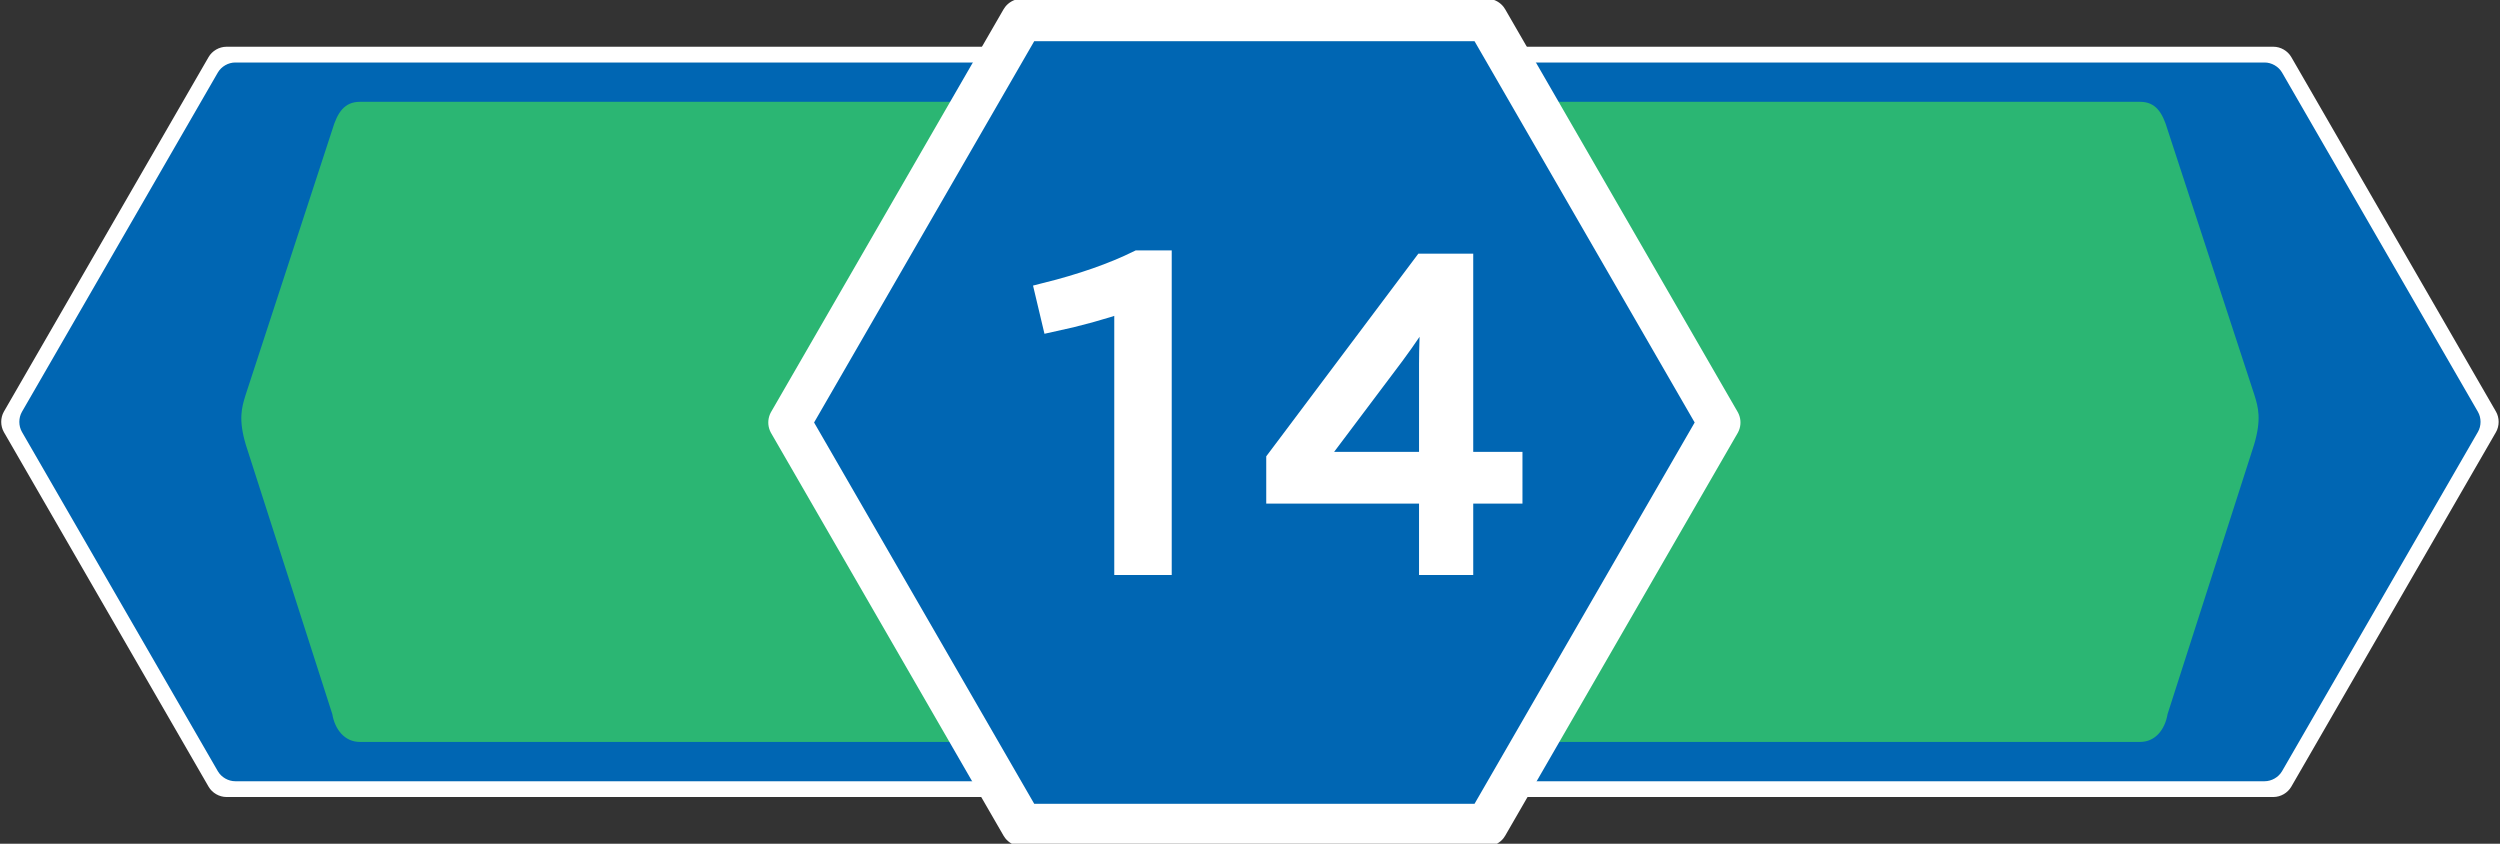 <?xml version="1.0" encoding="UTF-8" standalone="no"?>
<!-- Created with Inkscape (http://www.inkscape.org/) -->

<svg
   xmlns:svg="http://www.w3.org/2000/svg"
   xmlns="http://www.w3.org/2000/svg"
   version="1.2"
   width="600"
   height="202.5"
   id="svg1890">
  <rect width="100%" height="100%" fill="#333333" stroke="none"/>
  <path
     d="m 54.344,11.219 c -1.725,7.83e-4 -3.417,0.976 -4.281,2.469 L 0.938,98.781 c -0.859,1.494 -0.859,3.444 0,4.938 l 49.125,85.094 c 0.865,1.492 2.556,2.468 4.281,2.469 l 491.281,0 c 1.725,-7.8e-4 3.417,-0.976 4.281,-2.469 l 49.125,-85.094 c 0.859,-1.494 0.859,-3.444 0,-4.938 l -49.125,-85.094 c -0.865,-1.492 -2.556,-2.468 -4.281,-2.469 l -491.281,0 z"
     id="path4156"
     style="fill:#ffffff;fill-opacity:1;fill-rule:nonzero;" />
  <path
     d="m 56.469,15 c -1.685,7.37e-4 -3.338,0.951 -4.188,2.406 l -47,81.406 c -0.856,1.472 -0.856,3.403 0,4.875 l 47,81.406 c 0.849,1.456 2.502,2.406 4.188,2.406 l 487.031,0 c 1.685,-7.4e-4 3.338,-0.951 4.188,-2.406 l 47,-81.406 c 0.856,-1.472 0.856,-3.403 0,-4.875 l -47,-81.406 C 546.838,15.951 545.185,15.001 543.5,15 L 56.469,15 z"
     id="path4156"
     style="fill:#0066b3;fill-opacity:1;fill-rule:nonzero;" />
  <path
     d="m 86.375,24.438 c -3.658,0 -5.392,2.482 -6.625,6.688 L 58.906,94.906 C 58.032,97.746 57.165,100.618 59,106.75 l 20.75,64.625 c 0.617,3.7 2.968,6.688 6.625,6.688 l 427.25,0 c 3.657,0 5.977,-2.987 6.594,-6.688 l 20.75,-64.625 c 1.835,-6.132 1,-9.004 0.125,-11.844 L 520.219,31.125 c -1.233,-4.206 -2.936,-6.688 -6.594,-6.688 l -427.25,0 z"
     id="rect3644"
     style="fill:#2bb673;fill-opacity:1;fill-rule:nonzero;" />
  <path
     d="m 176.8,0 -88.4,153.114 -176.8,0 L -176.8,0 l 88.4,-153.114 176.8,0 L 176.8,0 z"
     transform="matrix(0.631,0,0,0.631,301.051,101.4)"
     id="path3610"
     style="color:#000000;fill:#0066b3;fill-opacity:1;fill-rule:nonzero;stroke:#ffffff;stroke-width:16.169;stroke-linecap:round;stroke-linejoin:round;stroke-miterlimit:4;stroke-opacity:1;stroke-dasharray:none;stroke-dashoffset:261;marker:none;visibility:visible;display:inline;overflow:visible;enable-background:accumulate" />
  <g id="text2">
    <path
        d="m 278.713,135.502 -8.789,0 0,-63.135 c -5.501,1.888 -11.296,3.483 -17.383,4.785 l -1.611,-6.787 c 8.724,-2.181 16.13,-4.769 22.217,-7.764 l 5.566,0 z"
       style="stroke-width:5;stroke-miterlimit:4;stroke-opacity:1;fill:#ffffff;stroke:#ffffff"
       id="path10" />
    <path
        d="m 299.806,118.363 -11.816,0 0,17.139 -8.008,0 0,-17.139 -36.67,0 0,-8.008 35.254,-46.973 9.424,0 0,47.559 11.816,0 z m -19.336,-46.094 -0.293,0 c -2.897,4.688 -5.794,8.984 -8.691,12.891 l -19.385,25.781 27.881,0 0,-23.584 c -4e-5,-3.418 0.163,-8.447 0.488,-15.088 z"
       style="stroke-width:5;stroke-miterlimit:4;stroke-opacity:1;fill:#ffffff;stroke:#ffffff"
       transform="translate(63.086,0)"
       id="path1" />
</g></svg>
